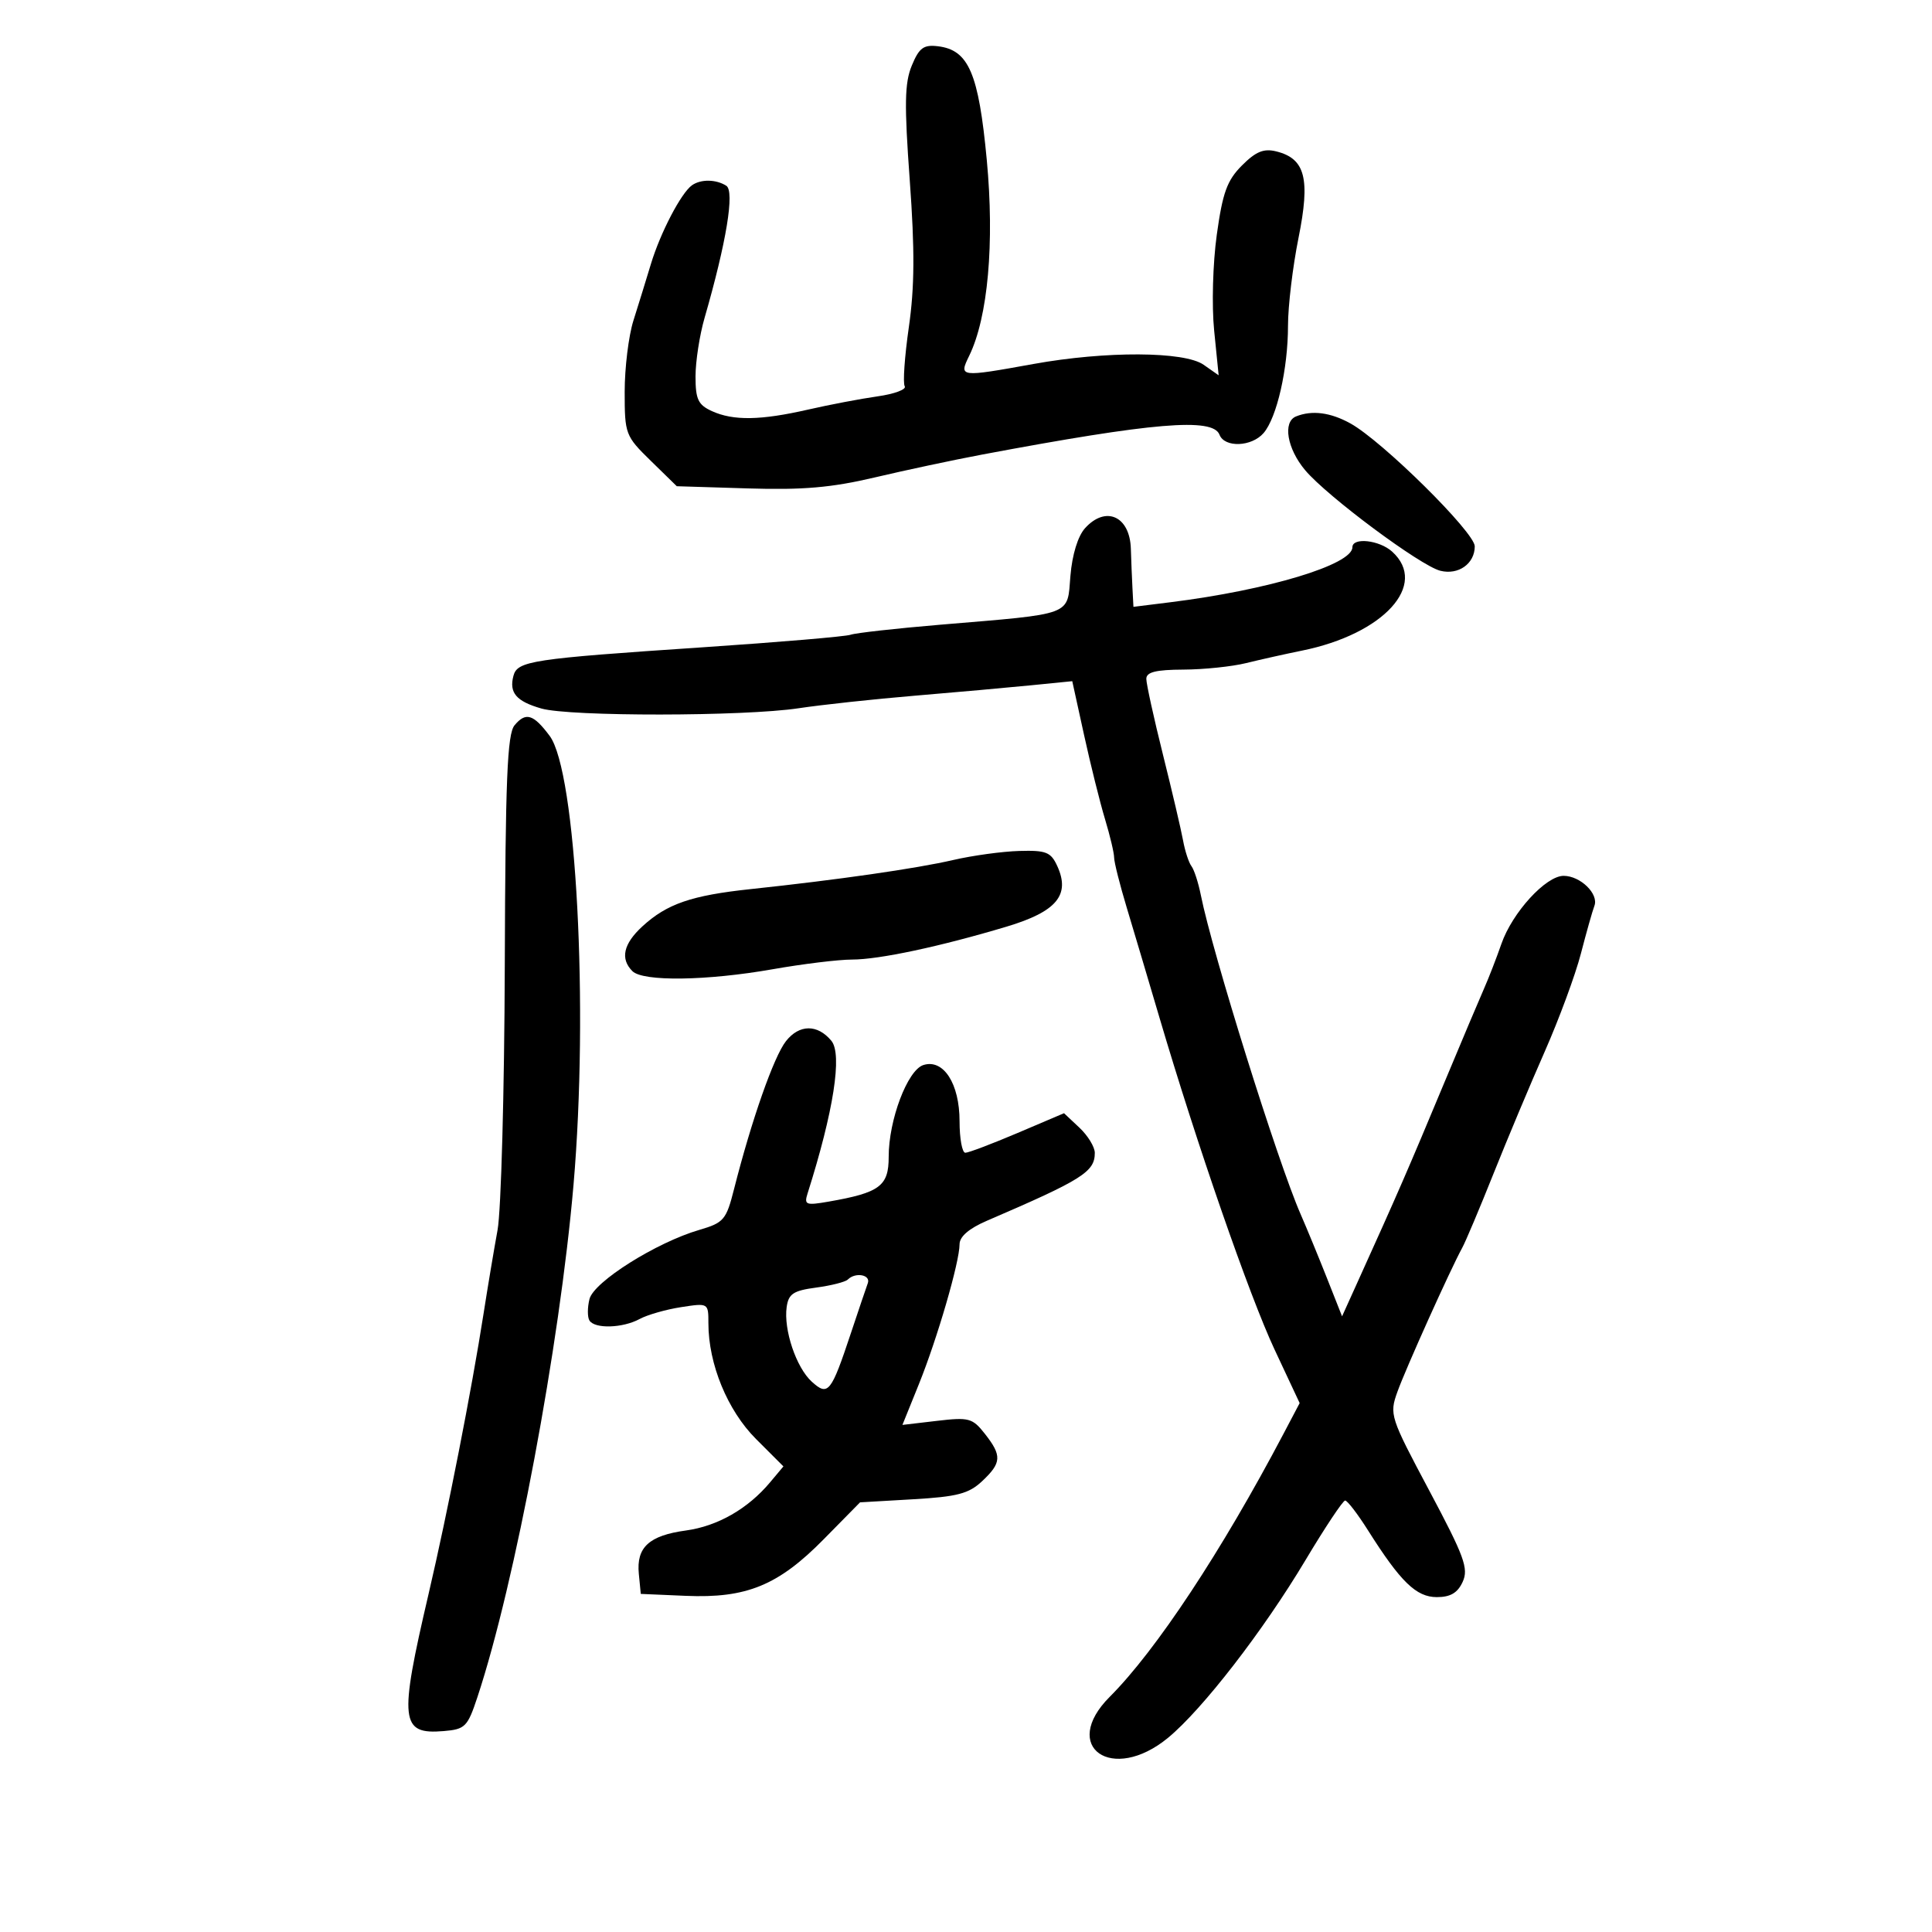 <svg xmlns="http://www.w3.org/2000/svg" width="300" height="300" viewBox="0 0 300 300" version="1.1">
	<path d="M 141.584 10.181 C 140.465 12.890, 140.407 16.166, 141.267 28 C 142.054 38.827, 142.018 44.600, 141.126 50.790 C 140.469 55.349, 140.180 59.483, 140.485 59.976 C 140.790 60.468, 138.892 61.176, 136.269 61.547 C 133.646 61.918, 128.800 62.841, 125.500 63.596 C 118.123 65.286, 113.873 65.355, 110.547 63.839 C 108.403 62.862, 108 62.011, 108 58.454 C 108 56.131, 108.632 52.040, 109.405 49.365 C 112.795 37.631, 114.102 29.682, 112.778 28.842 C 111.187 27.832, 108.830 27.798, 107.455 28.765 C 105.769 29.951, 102.537 36.144, 101.071 41 C 100.323 43.475, 99.102 47.428, 98.356 49.785 C 97.610 52.142, 97 57.113, 97 60.832 C 97 67.416, 97.107 67.698, 101.046 71.547 L 105.091 75.500 116.131 75.841 C 124.682 76.105, 129.125 75.720, 135.836 74.135 C 140.601 73.010, 148.100 71.413, 152.500 70.586 C 179.102 65.590, 188.332 64.817, 189.362 67.500 C 190.147 69.547, 194.350 69.393, 196.204 67.250 C 198.270 64.862, 200 57.264, 200 50.577 C 200 47.532, 200.734 41.399, 201.631 36.948 C 203.484 27.751, 202.690 24.641, 198.203 23.515 C 196.241 23.022, 195.021 23.518, 192.854 25.688 C 190.539 28.006, 189.852 29.896, 188.942 36.452 C 188.323 40.910, 188.144 47.450, 188.534 51.339 L 189.231 58.275 186.893 56.637 C 183.907 54.546, 171.711 54.490, 160.500 56.515 C 148.982 58.596, 148.869 58.582, 150.495 55.250 C 153.409 49.274, 154.443 37.757, 153.226 24.822 C 151.958 11.345, 150.411 7.751, 145.629 7.181 C 143.413 6.917, 142.721 7.431, 141.584 10.181 M 201.250 64.662 C 199.148 65.510, 199.854 69.673, 202.666 73.014 C 206.093 77.088, 220.563 87.852, 223.654 88.628 C 226.460 89.332, 229 87.529, 229 84.832 C 229 82.673, 214.657 68.496, 209.694 65.750 C 206.588 64.032, 203.726 63.663, 201.250 64.662 M 168.486 82.015 C 167.373 83.245, 166.488 86.126, 166.216 89.406 C 165.695 95.692, 166.870 95.252, 145.923 97.012 C 139.091 97.587, 132.860 98.284, 132.079 98.563 C 131.297 98.841, 120.947 99.719, 109.079 100.515 C 82.489 102.296, 80.332 102.623, 79.721 104.961 C 79.036 107.578, 80.173 108.903, 84.064 110.018 C 88.470 111.282, 115.547 111.255, 124 109.978 C 127.575 109.438, 135.675 108.563, 142 108.033 C 148.325 107.503, 156.425 106.778, 160 106.422 L 166.500 105.774 168.334 114.137 C 169.342 118.737, 170.805 124.610, 171.584 127.188 C 172.363 129.766, 173 132.454, 173 133.160 C 173 133.866, 173.886 137.381, 174.970 140.972 C 176.053 144.562, 178.333 152.225, 180.036 158 C 185.817 177.604, 194.005 201.217, 197.915 209.559 L 201.810 217.872 199.275 222.686 C 189.695 240.874, 179.508 256.292, 172.321 263.479 C 164.537 271.263, 172.697 276.996, 181.377 269.841 C 186.713 265.442, 196.164 253.225, 202.720 242.250 C 205.760 237.163, 208.528 233.001, 208.873 233.002 C 209.218 233.003, 210.816 235.087, 212.424 237.632 C 217.485 245.642, 219.915 248, 223.110 248 C 225.228 248, 226.344 247.339, 227.127 245.621 C 228.067 243.558, 227.381 241.684, 221.952 231.490 C 215.848 220.026, 215.725 219.648, 216.989 216.118 C 218.272 212.533, 225.212 197.116, 227.056 193.752 C 227.583 192.791, 229.767 187.616, 231.908 182.252 C 234.050 176.888, 237.629 168.356, 239.863 163.292 C 242.096 158.228, 244.624 151.380, 245.481 148.074 C 246.337 144.769, 247.280 141.433, 247.577 140.661 C 248.286 138.813, 245.401 136, 242.797 136 C 240.037 136, 234.824 141.702, 233.135 146.568 C 232.384 148.730, 231.173 151.850, 230.444 153.500 C 229.714 155.150, 227.053 161.450, 224.530 167.500 C 218.522 181.906, 217.229 184.879, 210.635 199.450 L 208.395 204.400 206.043 198.450 C 204.749 195.178, 202.904 190.700, 201.943 188.500 C 198.392 180.378, 188.247 147.928, 186.467 139 C 186.083 137.075, 185.428 135.050, 185.010 134.500 C 184.593 133.950, 184.005 132.150, 183.704 130.500 C 183.404 128.850, 181.997 122.848, 180.579 117.162 C 179.160 111.476, 178 106.189, 178 105.412 C 178 104.362, 179.476 103.994, 183.750 103.976 C 186.912 103.963, 191.300 103.507, 193.500 102.964 C 195.700 102.420, 199.604 101.548, 202.176 101.027 C 214.867 98.456, 221.846 90.791, 216.171 85.655 C 214.185 83.857, 210 83.398, 210 84.977 C 210 87.676, 196.947 91.621, 181.750 93.514 L 176 94.230 175.849 91.365 C 175.766 89.789, 175.654 87.021, 175.599 85.214 C 175.446 80.147, 171.701 78.463, 168.486 82.015 M 79.900 112.621 C 78.763 113.992, 78.478 120.992, 78.383 149.904 C 78.319 169.482, 77.814 187.975, 77.260 191 C 76.706 194.025, 75.727 199.875, 75.084 204 C 73.261 215.696, 69.494 234.899, 66.551 247.500 C 61.928 267.290, 62.158 269.367, 68.908 268.801 C 72.236 268.521, 72.604 268.149, 74.142 263.500 C 79.976 245.872, 86.905 208.923, 89.053 184 C 91.423 156.482, 89.474 119.790, 85.347 114.263 C 82.827 110.888, 81.636 110.529, 79.900 112.621 M 148 133.544 C 142.252 134.873, 130.038 136.628, 116.579 138.058 C 107.369 139.036, 103.558 140.347, 99.750 143.847 C 96.796 146.561, 96.280 148.880, 98.200 150.800 C 99.844 152.444, 109.739 152.307, 120 150.500 C 124.675 149.677, 130.208 149.002, 132.294 149.001 C 136.509 149, 145.958 146.987, 156.306 143.887 C 164.061 141.564, 166.225 138.985, 164.182 134.500 C 163.183 132.308, 162.455 132.017, 158.271 132.136 C 155.647 132.210, 151.025 132.844, 148 133.544 M 122.043 161.672 C 120.159 164.067, 116.704 173.913, 113.982 184.640 C 112.768 189.427, 112.398 189.862, 108.589 190.977 C 101.888 192.938, 92.209 199.033, 91.535 201.715 C 91.207 203.022, 91.204 204.521, 91.528 205.046 C 92.346 206.369, 96.689 206.240, 99.316 204.816 C 100.517 204.164, 103.412 203.336, 105.750 202.974 C 109.992 202.318, 110 202.323, 110 205.477 C 110 211.811, 112.964 219.017, 117.391 223.444 L 121.649 227.702 119.575 230.178 C 116.130 234.290, 111.430 236.979, 106.510 237.654 C 100.783 238.439, 98.796 240.264, 99.196 244.375 L 99.500 247.500 106.473 247.801 C 115.917 248.208, 120.845 246.187, 127.916 239.005 L 133.549 233.283 141.785 232.806 C 148.653 232.409, 150.434 231.941, 152.510 229.990 C 155.538 227.146, 155.601 226.034, 152.927 222.635 C 151.009 220.195, 150.456 220.046, 145.491 220.630 L 140.127 221.260 142.680 214.941 C 145.547 207.842, 149 195.968, 149 193.205 C 149 192.017, 150.476 190.750, 153.250 189.556 C 168.078 183.177, 170 181.968, 170 179.019 C 170 178.100, 168.925 176.339, 167.611 175.104 L 165.221 172.859 158.006 175.930 C 154.037 177.618, 150.388 179, 149.895 179 C 149.403 179, 149 176.800, 149 174.111 C 149 168.268, 146.504 164.388, 143.384 165.378 C 140.918 166.161, 137.988 173.909, 137.995 179.629 C 138.001 184.175, 136.623 185.200, 128.641 186.591 C 125.133 187.202, 124.838 187.086, 125.399 185.319 C 129.439 172.589, 130.825 163.699, 129.094 161.613 C 126.937 159.014, 124.116 159.038, 122.043 161.672 M 131.648 198.685 C 131.271 199.062, 129.059 199.625, 126.731 199.935 C 123.192 200.408, 122.443 200.901, 122.153 202.956 C 121.657 206.475, 123.637 212.361, 126.052 214.547 C 128.591 216.845, 129.043 216.284, 132.131 207 C 133.320 203.425, 134.500 199.938, 134.753 199.250 C 135.236 197.940, 132.831 197.503, 131.648 198.685" stroke="none" fill="black" fill-rule="evenodd"/>
</svg>